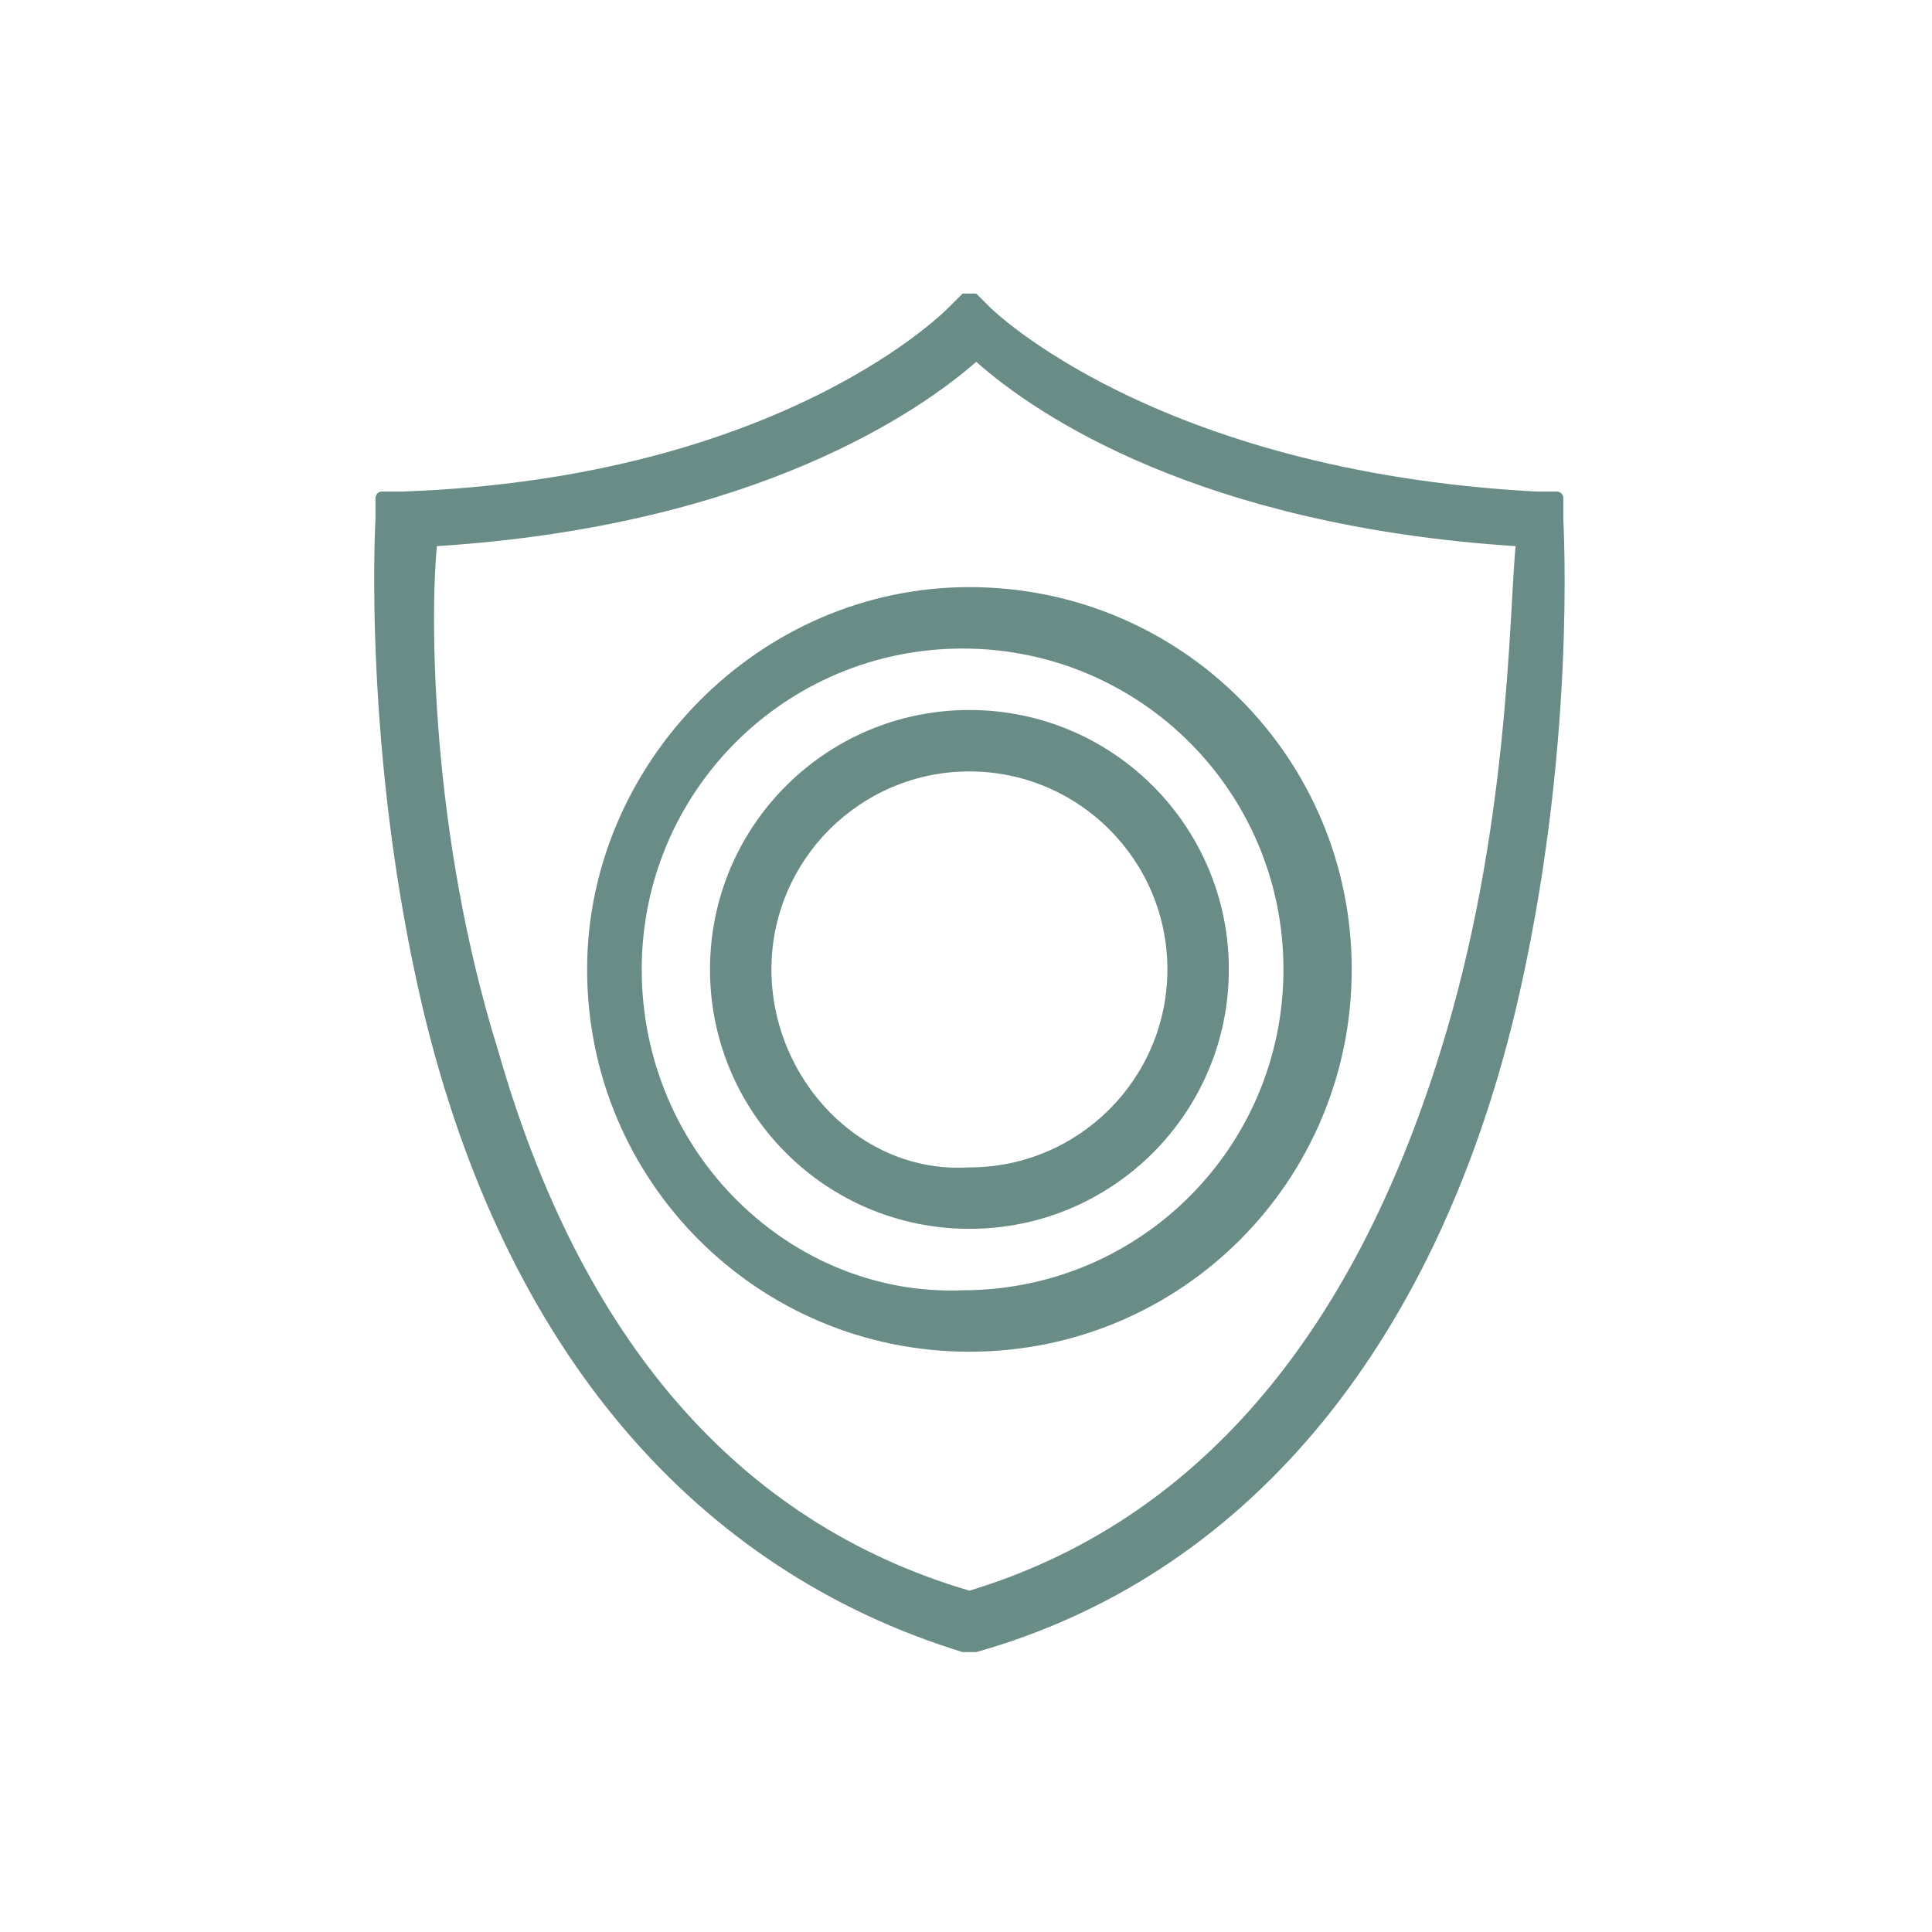 <?xml version="1.0" encoding="utf-8"?>
<!-- Generator: Adobe Illustrator 24.3.0, SVG Export Plug-In . SVG Version: 6.00 Build 0)  -->
<svg version="1.1" id="Capa_1" xmlns="http://www.w3.org/2000/svg" xmlns:xlink="http://www.w3.org/1999/xlink" x="0px" y="0px"
	 viewBox="0 0 28.3 28.3" style="enable-background:new 0 0 28.3 28.3;" xml:space="preserve">
<style type="text/css">
	.st0{fill:#698D86;}
	.st1{fill:#698D86;stroke:#698D86;stroke-width:0.2;stroke-linecap:round;stroke-linejoin:round;stroke-miterlimit:10;}
	.st2{fill:#455F5D;}
	.st3{fill:#FFFFFF;}
	.st4{fill-rule:evenodd;clip-rule:evenodd;fill:#698D86;}
	.st5{stroke:#1D1D1B;stroke-width:0.6;stroke-miterlimit:10;}
	.st6{fill:none;stroke:#698D86;stroke-width:0.6;stroke-linejoin:round;stroke-miterlimit:10;}
	.st7{fill:none;stroke:#698D86;stroke-width:0.6;stroke-linecap:round;stroke-linejoin:round;stroke-miterlimit:10;}
	.st8{fill:none;stroke:#E30613;stroke-linejoin:round;stroke-miterlimit:10;}
	.st9{fill:#FFFFFF;stroke:#698D86;stroke-width:0.6;stroke-linecap:round;stroke-linejoin:round;stroke-miterlimit:10;}
	.st10{fill:#FFFFFF;stroke:#000000;stroke-width:0.6;stroke-linecap:round;stroke-miterlimit:10;}
	.st11{stroke:#698D86;stroke-width:0.6;stroke-linecap:round;stroke-linejoin:round;stroke-miterlimit:10;}
</style>
<g>
	<path class="st0" d="M22.9,7.6l0-0.3c0-0.1-0.1-0.1-0.1-0.1l-0.3,0c-5.6-0.3-8-2.7-8-2.7l-0.2-0.2c0,0-0.1,0-0.1,0s-0.1,0-0.1,0
		l-0.2,0.2c0,0-2.4,2.5-8,2.7l-0.3,0c-0.1,0-0.1,0.1-0.1,0.1l0,0.3c0,0-0.2,3.4,0.7,7.2c1.2,5,4,8.2,7.9,9.4l0.1,0c0,0,0,0,0,0
		c0,0,0,0,0,0l0.1,0c3.9-1.1,6.7-4.4,7.9-9.4C23.1,11,22.9,7.7,22.9,7.6z M21.1,15.4c-1.3,4.2-3.6,6.9-6.9,7.9
		c-3.4-1-5.7-3.7-6.9-7.9c-1-3.2-1-6.4-0.9-7.4c4.7-0.3,7.1-2,7.9-2.7c0.9,0.8,3.3,2.4,7.9,2.7C22.1,9.1,22.1,12.2,21.1,15.4z"/>
	<path class="st0" d="M8.6,14.2c0,3.1,2.5,5.6,5.6,5.6s5.6-2.5,5.6-5.6s-2.5-5.6-5.6-5.6S8.6,11.2,8.6,14.2z M9.4,14.2
		c0-2.6,2.1-4.7,4.7-4.7c2.6,0,4.7,2.1,4.7,4.7c0,2.6-2.1,4.7-4.7,4.7C11.6,19,9.4,16.9,9.4,14.2z"/>
	<path class="st0" d="M14.2,18c2.1,0,3.8-1.7,3.8-3.8c0-2.1-1.7-3.8-3.8-3.8c-2.1,0-3.8,1.7-3.8,3.8C10.4,16.3,12.1,18,14.2,18z
		 M11.3,14.2c0-1.6,1.3-2.9,2.9-2.9c1.6,0,2.9,1.3,2.9,2.9c0,1.6-1.3,2.9-2.9,2.9C12.6,17.2,11.3,15.8,11.3,14.2z"/>
</g>
</svg>
